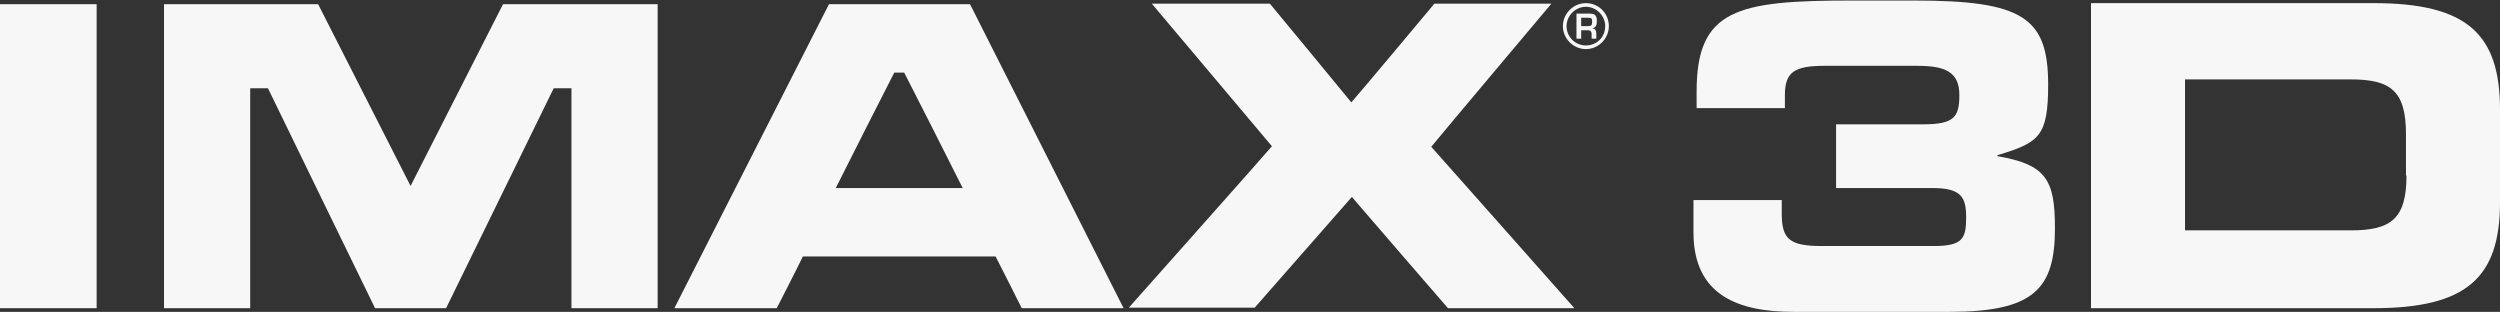 <?xml version="1.0" encoding="utf-8"?>
<!-- Generator: Adobe Illustrator 23.0.1, SVG Export Plug-In . SVG Version: 6.00 Build 0)  -->
<svg version="1.1" id="レイヤー_1" xmlns="http://www.w3.org/2000/svg" xmlns:xlink="http://www.w3.org/1999/xlink" x="0px"
	 y="0px" width="478.6px" height="59.7px" viewBox="0 0 478.6 59.7" style="enable-background:new 0 0 478.6 59.7;"
	 xml:space="preserve">
<rect x="0" y="0" width="478.6" height="59.7" fill="#333333" stroke="none"/>
<style type="text/css">
	.st0{fill:#F7F7F7;}
</style>
<g>
	<path class="st0" d="M303.6,0.6c-2.4,0-4.4,2-4.4,4.4c0,2.4,2,4.4,4.4,4.4c2.4,0,4.4-2,4.4-4.4C308,2.6,306.1,0.6,303.6,0.6z
		 M303.6,8.7c-2,0-3.7-1.6-3.7-3.7c0-2,1.7-3.7,3.7-3.7c2,0,3.7,1.7,3.7,3.7C307.3,7.1,305.7,8.7,303.6,8.7z"/>
	<path class="st0" d="M305.7,4c0-1.1-0.4-1.4-1.5-1.4h-2.4v4.8h0.9V5.8h1.4c0.4,0,0.6,0.3,0.6,0.7v0.9h0.9V6.5c0-0.7-0.2-1-0.8-1.1
		v0C305.6,5.3,305.7,4.7,305.7,4z M303.9,5h-1.2V3.4h1.3c0.7,0,0.8,0.1,0.8,0.8C304.8,4.9,304.6,5,303.9,5z"/>
	<path class="st0" d="M78.6,35.6C76.1,30.7,60.9,0.8,60.9,0.8H31.4V59h16.5c0,0,0-39.1,0-42.1c1.3,0,2.4,0,3.4,0
		C52.1,18.6,71.8,59,71.8,59h13.6c0,0,19.7-40.3,20.6-42.1c0.9,0,2,0,3.4,0c0,3,0,42.1,0,42.1h16.5V0.8H96.3
		C96.3,0.8,81.1,30.7,78.6,35.6z"/>
	<rect y="0.8" class="st0" width="18.5" height="58.2"/>
	<path class="st0" d="M184.7,0.8h-26L129.1,59h19.6c0,0,4.3-8.4,5-9.9c1.9,0,35.1,0,36.9,0c0.8,1.5,5,9.9,5,9.9h19.5L185.7,0.8
		L184.7,0.8z M160,36c1.9-3.8,10.4-20.6,11.2-22.1c0.7,0,1.2,0,1.9,0c0.8,1.5,9.3,18.3,11.2,22.1C180.3,36,164,36,160,36z"/>
	<path class="st0" d="M297,0.7h-3.5h-18.9c0,0-13.7,16.4-15.9,18.9c-2.1-2.6-15.6-18.9-15.6-18.9h-22.6c0,0,21.3,25.3,23,27.3
		c-1.7,2-27.4,30.9-27.4,30.9h24.1c0,0,16.4-18.7,18.6-21.2C261,40.3,277.2,59,277.2,59h24.2c0,0-25.6-28.9-27.4-30.9
		C275.7,26,297,0.7,297,0.7z"/>
	<path class="st0" d="M382.4,29.9v-0.2c8-2.4,9.7-3.6,9.7-13.5c0-12.9-4.9-16.1-25.7-16.1h-12c-21.9,0-29.6,1.7-29.6,17.4v3.2h16.9
		v-2.5c0-4.4,1.8-5.6,7.6-5.6H367c5.3,0,8.1,1.1,8.1,5.6c0,4.2-1,5.6-6.9,5.6h-16.7V36H370c5.5,0,6.4,1.8,6.4,5.6
		c0,4-0.6,5.5-6.2,5.5h-21.4c-6.2,0-7.7-1.3-7.7-6.2v-2.6h-16.9v6.2c0,12.2,8.8,15.2,19.2,15.2h29.8c16.2,0,20.2-4.4,20.2-16
		C393.4,34.5,391.8,31.5,382.4,29.9z"/>
	<path class="st0" d="M454.4,0.6h-54.1v58.4h54.1c17.9,0,24.2-5.9,24.2-20.3V21C478.6,6.5,472.3,0.6,454.4,0.6z M460.7,33.6
		c0,8.3-3,10.5-10.6,10.5h-31.8V15.2H450c7.7,0,10.6,2.2,10.6,10.5V33.6z"/>
</g>
</svg>
